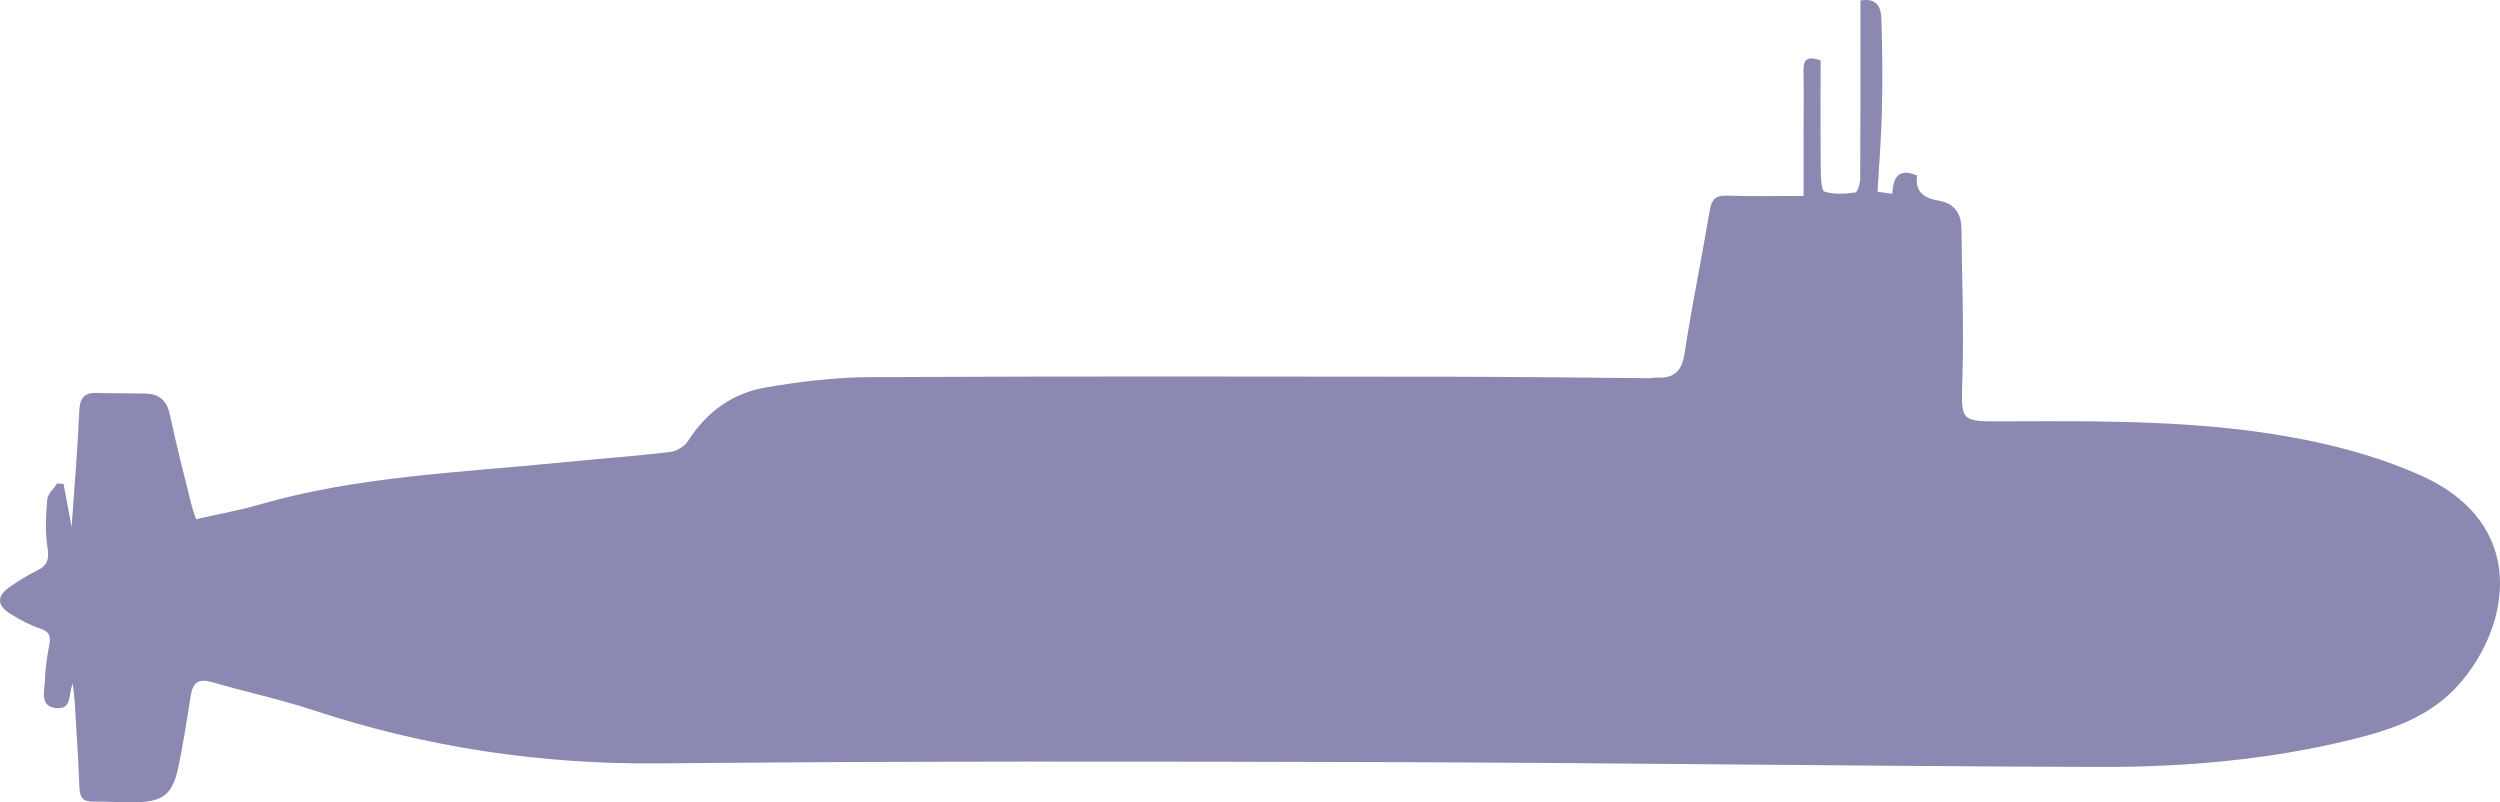 <?xml version="1.0" encoding="UTF-8"?>
<svg id="Layer_2" data-name="Layer 2" xmlns="http://www.w3.org/2000/svg" viewBox="0 0 1753.99 562.91">
  <defs>
    <style>
      .cls-1 {
        fill: #1b1464;
      }
    </style>
  </defs>
  <g id="Layer_1-2" data-name="Layer 1">
    <g>
      <path class="cls-1" opacity='.3' d="M51.11,479.69c.48,4.62,1.14,9.23,1.41,13.86,1.18,19.68,2.48,39.37,3.23,59.07,.26,6.79,2.41,9.9,9.59,9.76,10.23-.2,20.48,.8,30.7,.48,18.27-.57,24.9-5.64,28.87-23.73,3.75-17.08,6.14-34.46,9.03-51.72,1.44-8.59,5.62-11.5,14.48-8.94,23.88,6.89,48.27,12.16,71.85,19.93,78.88,25.98,159.4,37.98,242.69,37.17,170.11-1.65,340.24-1.41,510.36-.88,166.41,.52,332.82,2.87,499.23,3.38,59.3,.18,118.39-4.83,176.3-18.97,28.67-7,56.26-15.97,76.71-39.36,35.5-40.61,48.76-111.78-26.59-145.88-25.69-11.63-53.63-19.64-81.36-25.2-69.95-14.03-141.1-13.27-212.1-12.99-30.8,.12-29.62,.06-28.68-31.14,1.04-34.61-.34-69.3-.7-103.95-.11-10.84-4.84-17.92-16.13-19.82-10.03-1.69-16.87-6.39-14.93-17.57-13.29-5.72-16.82,1.51-17.41,12.85-3.85-.57-6.83-1.01-10.4-1.53,1.11-19.61,2.67-38.18,3.08-56.76,.48-21.52,.34-43.07-.37-64.58-.24-7.33-2.64-14.97-14.65-12.77,0,4.19,0,8.48,0,12.78,0,37.28,.09,74.56-.16,111.83-.02,3.51-1.79,9.78-3.43,10.02-7.12,1.03-14.89,1.55-21.56-.51-2.26-.7-2.7-9.56-2.75-14.7-.26-25.86-.12-51.72-.12-77.42-8.21-2.88-12.11-1.63-11.94,7.02,.31,15.34,.08,30.7,.07,46.05,0,13.07,0,26.14,0,42-18.92,0-36.39,.4-53.83-.18-7.97-.27-10.7,2.65-11.98,10.22-5.68,33.49-12.56,66.79-17.68,100.37-1.87,12.24-6.99,17.52-18.9,17.09-2.18-.08-4.38,.4-6.57,.39-45.69-.34-91.38-.98-137.07-1.02-136.1-.14-272.21-.4-408.31,.27-24.7,.12-49.63,3.09-74.01,7.27-23.21,3.98-41.45,17.24-54.38,37.61-2.43,3.83-8.23,7.18-12.82,7.71-25.42,2.95-50.98,4.78-76.45,7.34-70.88,7.11-142.4,9.57-211.51,29.52-14.31,4.13-29.05,6.74-44.38,10.23-1.39-4.4-2.66-7.74-3.5-11.19-5.04-20.57-10.44-41.07-14.76-61.79-2.06-9.87-7.11-14.82-16.8-15.12-11.31-.35-22.64-.04-33.94-.5-9.25-.38-12.49,3.25-12.9,12.74-1.17,27.06-3.49,54.08-5.38,81.4-1.96-10.5-3.81-20.37-5.65-30.25-1.48-.13-2.96-.25-4.44-.38-2.45,3.75-6.68,7.34-7.01,11.27-.94,11.11-1.58,22.57,.18,33.48,1.34,8.34,.03,12.91-7.52,16.49-6.25,2.97-12.12,6.79-17.9,10.63-10.41,6.92-10.59,13.41-.2,19.84,6.49,4.01,13.4,7.7,20.6,10.11,6.45,2.15,7.45,5.36,6.3,11.38-1.57,8.24-2.79,16.63-3.1,25-.28,7.46-3.78,18.37,7.93,19.38,11.83,1.03,8.07-10.37,11.67-17.08Z"/>
      <path class="cls-1" opacity='.3' d="M51.11,479.69c-3.6,6.71,.17,18.11-11.67,17.08-11.71-1.02-8.21-11.93-7.93-19.38,.31-8.37,1.52-16.76,3.1-25,1.15-6.03,.15-9.23-6.3-11.38-7.2-2.4-14.11-6.09-20.6-10.11-10.39-6.43-10.21-12.92,.2-19.84,5.78-3.84,11.66-7.66,17.9-10.63,7.55-3.59,8.86-8.15,7.52-16.49-1.76-10.91-1.11-22.37-.18-33.48,.33-3.92,4.56-7.52,7.01-11.27,1.48,.13,2.96,.25,4.44,.38,1.85,9.88,3.69,19.75,5.65,30.25,1.89-27.32,4.22-54.34,5.38-81.4,.41-9.49,3.65-13.12,12.9-12.74,11.3,.46,22.63,.15,33.94,.5,9.69,.3,14.74,5.25,16.8,15.12,4.32,20.72,9.72,41.22,14.76,61.79,.84,3.45,2.11,6.79,3.5,11.19,15.33-3.49,30.07-6.1,44.38-10.23,69.12-19.95,140.63-22.42,211.51-29.52,25.47-2.55,51.03-4.38,76.45-7.34,4.6-.53,10.39-3.88,12.82-7.71,12.92-20.37,31.17-33.63,54.38-37.61,24.39-4.18,49.31-7.15,74.01-7.27,136.1-.68,272.21-.41,408.31-.27,45.69,.05,91.38,.69,137.07,1.02,2.19,.02,4.39-.47,6.57-.39,11.92,.43,17.03-4.84,18.9-17.09,5.12-33.57,12-66.87,17.68-100.37,1.28-7.57,4.01-10.49,11.98-10.22,17.44,.58,34.91,.18,53.83,.18,0-15.86,0-28.93,0-42,0-15.35,.24-30.7-.07-46.05-.18-8.65,3.73-9.9,11.94-7.02,0,25.7-.14,51.56,.12,77.42,.05,5.14,.49,14.01,2.75,14.7,6.67,2.06,14.44,1.54,21.56,.51,1.64-.24,3.41-6.51,3.43-10.02,.25-37.28,.16-74.55,.16-111.83,0-4.3,0-8.59,0-12.78,12.01-2.2,14.41,5.44,14.65,12.77,.71,21.51,.85,43.07,.37,64.58-.41,18.59-1.97,37.15-3.08,56.76,3.58,.53,6.56,.97,10.4,1.53,.59-11.34,4.13-18.57,17.41-12.85-1.94,11.18,4.9,15.89,14.93,17.57,11.29,1.9,16.02,8.98,16.13,19.82,.36,34.65,1.74,69.34,.7,103.95-.94,31.2-2.11,31.26,28.68,31.14,71-.28,142.15-1.03,212.1,12.99,27.73,5.56,55.67,13.57,81.36,25.2,75.35,34.1,62.09,105.27,26.59,145.88-20.45,23.39-48.04,32.37-76.71,39.36-57.91,14.13-117,19.15-176.3,18.97-166.41-.52-332.82-2.86-499.23-3.38-170.12-.53-340.26-.78-510.36,.88-83.28,.81-163.81-11.19-242.69-37.17-23.58-7.77-47.97-13.03-71.85-19.93-8.86-2.56-13.03,.35-14.48,8.94-2.89,17.26-5.28,34.64-9.03,51.72-3.98,18.09-10.6,23.16-28.87,23.73-10.22,.32-20.47-.68-30.7-.48-7.18,.14-9.33-2.96-9.59-9.76-.75-19.7-2.05-39.38-3.23-59.07-.28-4.63-.93-9.24-1.41-13.86Z"/>
    </g>
  </g>
</svg>